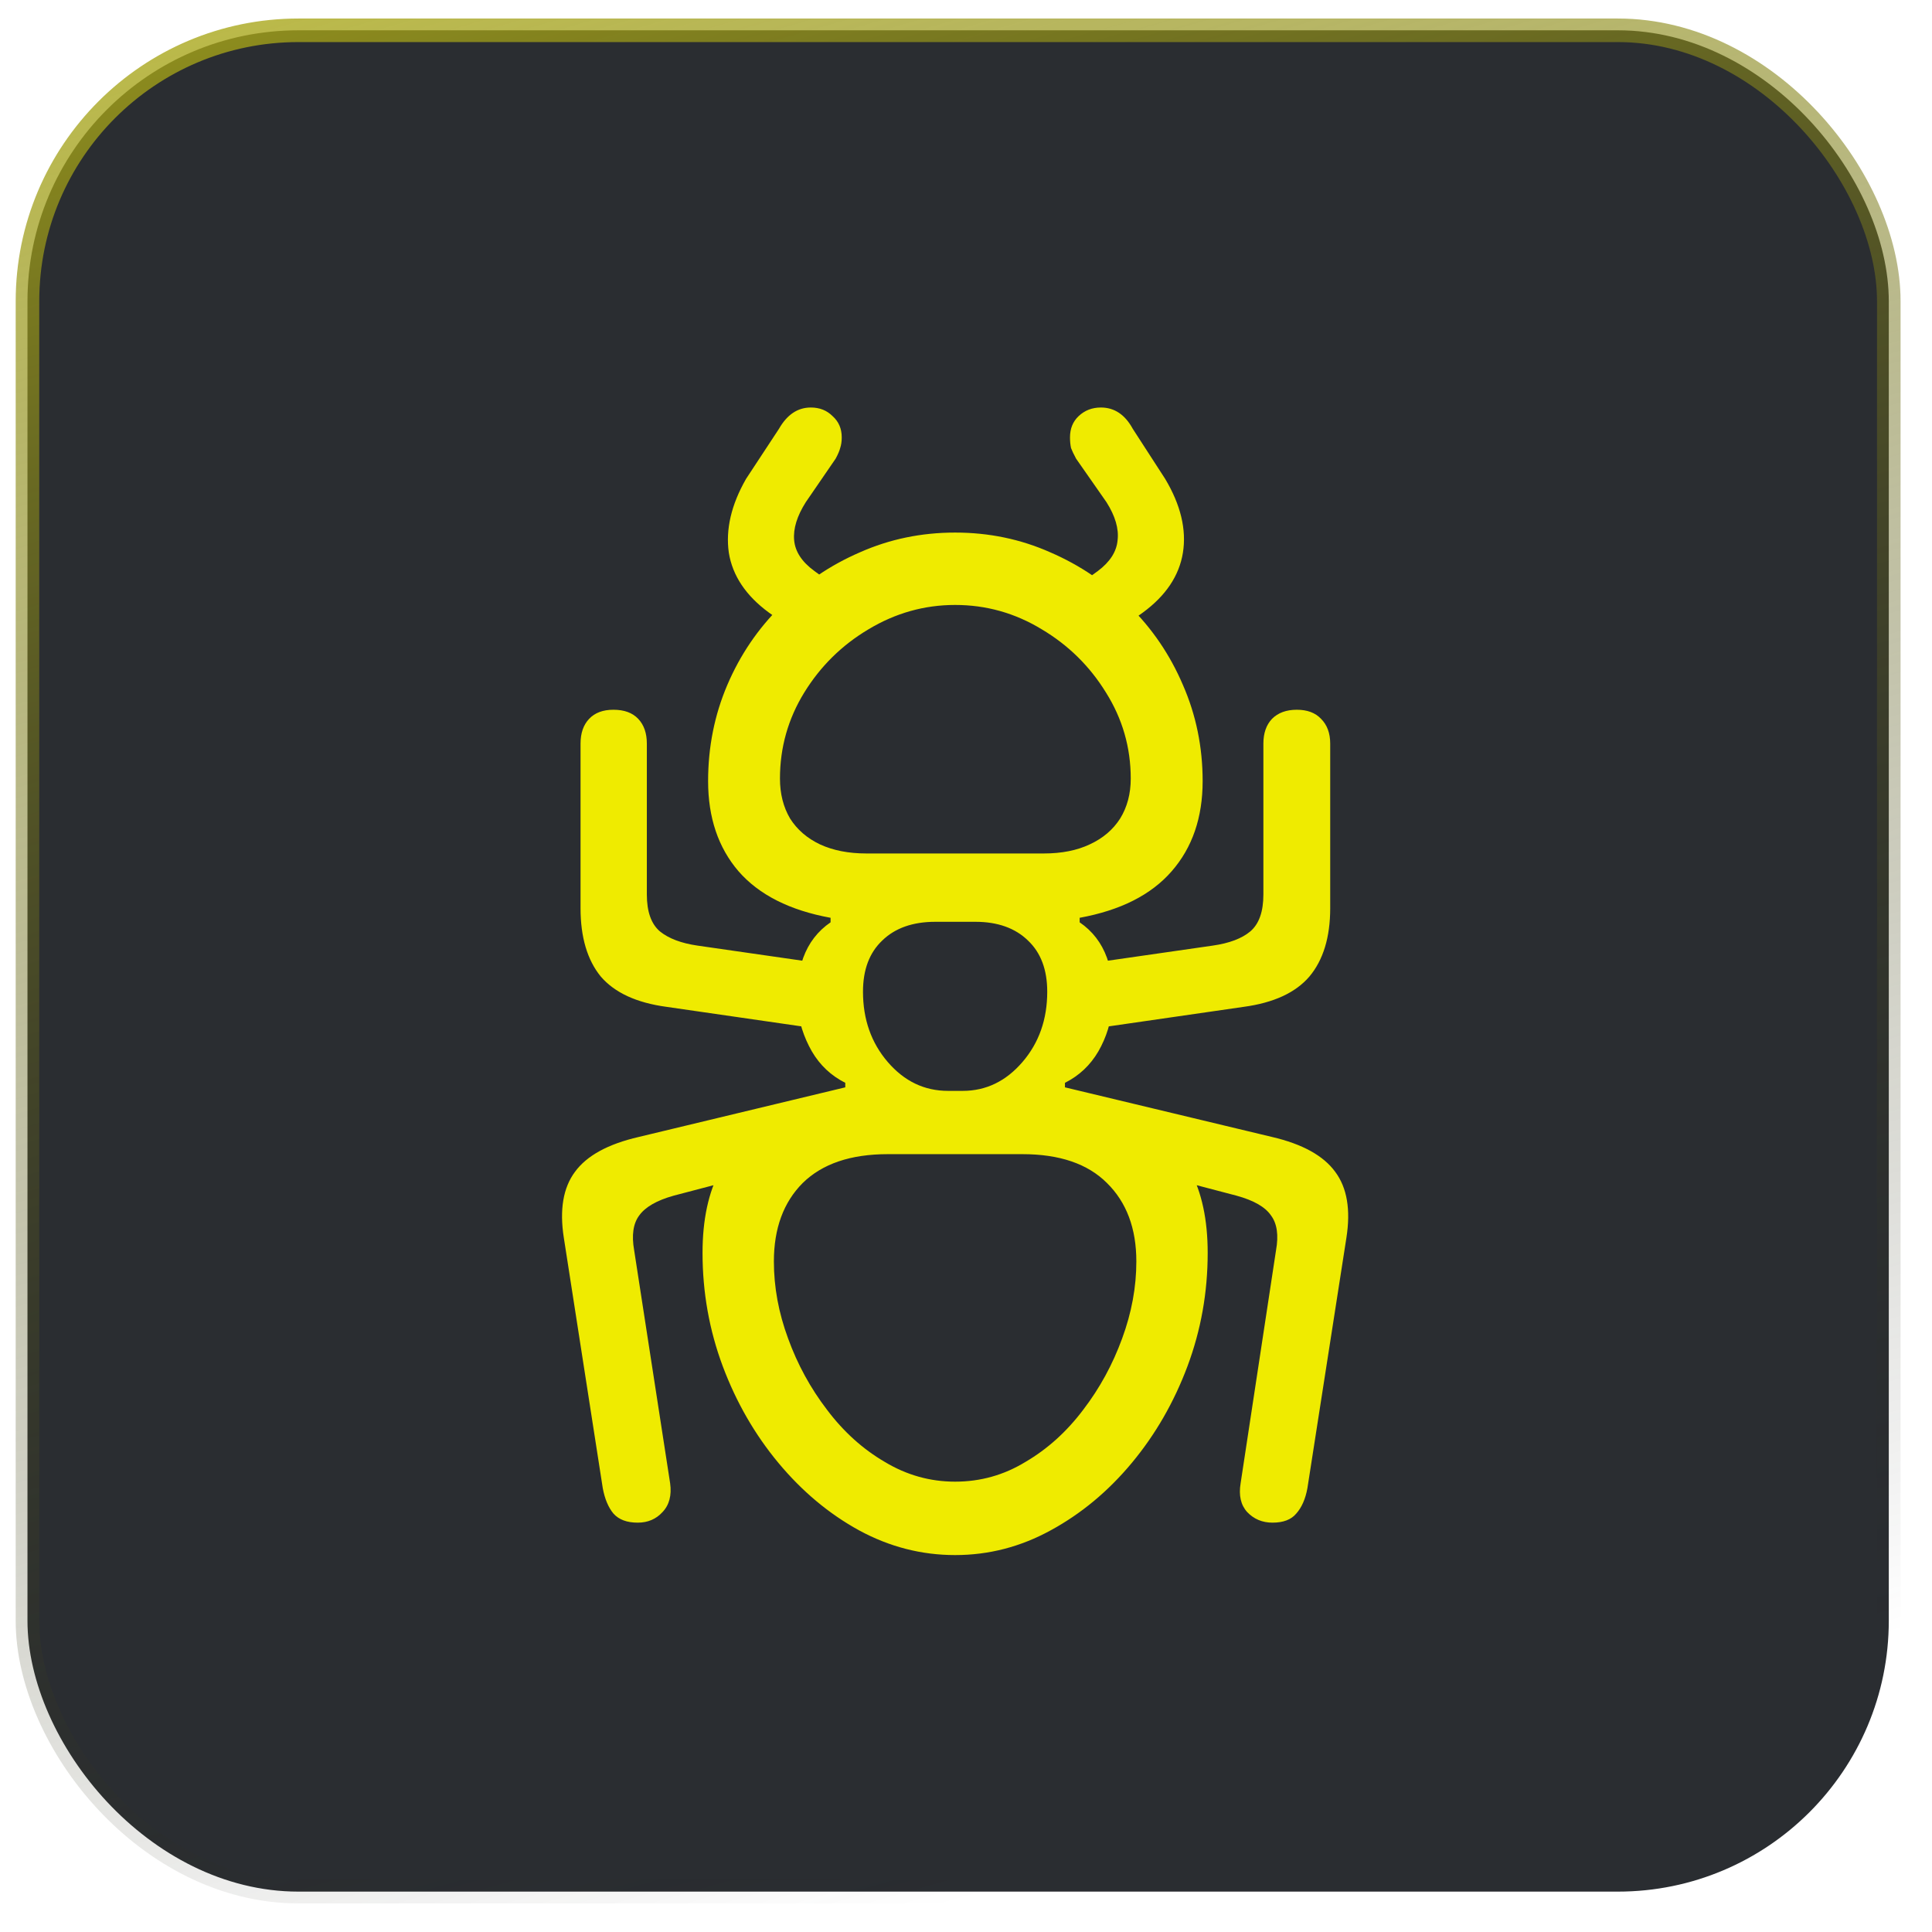<svg width="41" height="41" viewBox="0 0 41 41" fill="none" xmlns="http://www.w3.org/2000/svg">
<rect x="0.583" y="0.643" width="39.5" height="39.5" rx="5.75" fill="#2A2D31"/>
<rect x="0.583" y="0.643" width="39.5" height="39.5" rx="5.75" stroke="url(#paint0_linear_2599_57983)" stroke-width="0.5"/>
<path d="M20.269 33.001C19.553 33.001 18.872 32.825 18.228 32.475C17.59 32.124 17.021 31.648 16.52 31.046C16.019 30.444 15.625 29.76 15.338 28.994C15.052 28.228 14.909 27.426 14.909 26.588C14.909 25.886 15.034 25.302 15.284 24.837C15.535 24.371 15.886 23.999 16.337 23.72C16.796 23.44 17.329 23.226 17.938 23.075V22.979C17.637 22.828 17.401 22.606 17.229 22.312C17.057 22.012 16.953 21.686 16.917 21.335C16.889 20.977 16.932 20.64 17.046 20.325C17.161 20.01 17.354 19.759 17.626 19.573V19.477C16.76 19.319 16.108 18.99 15.671 18.488C15.242 17.987 15.027 17.35 15.027 16.576C15.027 15.853 15.163 15.172 15.435 14.535C15.707 13.898 16.087 13.339 16.574 12.859C17.061 12.372 17.619 11.993 18.249 11.721C18.88 11.441 19.553 11.302 20.269 11.302C20.985 11.302 21.658 11.441 22.288 11.721C22.919 11.993 23.477 12.372 23.964 12.859C24.451 13.339 24.831 13.898 25.103 14.535C25.382 15.172 25.522 15.853 25.522 16.576C25.522 17.35 25.303 17.987 24.866 18.488C24.43 18.99 23.778 19.319 22.912 19.477V19.573C23.184 19.759 23.377 20.01 23.491 20.325C23.606 20.64 23.645 20.977 23.61 21.335C23.581 21.686 23.481 22.012 23.309 22.312C23.137 22.606 22.901 22.828 22.6 22.979V23.075C23.223 23.226 23.76 23.44 24.211 23.72C24.662 23.999 25.01 24.371 25.253 24.837C25.504 25.302 25.629 25.886 25.629 26.588C25.629 27.426 25.486 28.228 25.2 28.994C24.913 29.76 24.519 30.444 24.018 31.046C23.517 31.648 22.944 32.124 22.299 32.475C21.662 32.825 20.985 33.001 20.269 33.001ZM20.269 31.443C20.806 31.443 21.304 31.304 21.762 31.024C22.227 30.752 22.636 30.384 22.987 29.918C23.338 29.46 23.613 28.955 23.814 28.403C24.014 27.859 24.115 27.315 24.115 26.77C24.115 26.069 23.907 25.514 23.491 25.105C23.083 24.697 22.485 24.493 21.698 24.493H18.84C18.052 24.493 17.451 24.697 17.035 25.105C16.627 25.514 16.423 26.069 16.423 26.77C16.423 27.315 16.523 27.859 16.724 28.403C16.924 28.955 17.2 29.46 17.551 29.918C17.902 30.384 18.31 30.752 18.776 31.024C19.241 31.304 19.739 31.443 20.269 31.443ZM18.314 21.045C18.314 21.632 18.489 22.13 18.84 22.538C19.191 22.946 19.617 23.15 20.119 23.15C20.169 23.15 20.219 23.15 20.269 23.15C20.326 23.15 20.38 23.15 20.43 23.15C20.924 23.15 21.347 22.946 21.698 22.538C22.049 22.13 22.224 21.632 22.224 21.045C22.224 20.579 22.088 20.218 21.816 19.96C21.544 19.695 21.171 19.562 20.699 19.562C20.562 19.562 20.419 19.562 20.269 19.562C20.126 19.562 19.986 19.562 19.85 19.562C19.37 19.562 18.994 19.695 18.722 19.96C18.45 20.218 18.314 20.579 18.314 21.045ZM18.389 18.112H22.149C22.528 18.112 22.854 18.048 23.126 17.919C23.406 17.79 23.62 17.607 23.771 17.371C23.921 17.128 23.996 16.845 23.996 16.523C23.996 15.864 23.821 15.255 23.47 14.696C23.126 14.138 22.672 13.69 22.106 13.354C21.54 13.01 20.928 12.838 20.269 12.838C19.617 12.838 19.005 13.01 18.432 13.354C17.866 13.69 17.412 14.138 17.068 14.696C16.724 15.255 16.552 15.864 16.552 16.523C16.552 16.845 16.624 17.128 16.767 17.371C16.917 17.607 17.129 17.79 17.401 17.919C17.68 18.048 18.009 18.112 18.389 18.112ZM13.534 32.313C13.304 32.313 13.133 32.249 13.018 32.12C12.911 31.991 12.835 31.812 12.792 31.583L11.965 26.266C11.872 25.671 11.951 25.206 12.201 24.869C12.452 24.525 12.903 24.278 13.555 24.128L17.938 23.075V24.418L14.296 25.374C13.938 25.474 13.695 25.614 13.566 25.793C13.437 25.965 13.401 26.212 13.458 26.534L14.221 31.476C14.257 31.733 14.203 31.938 14.06 32.088C13.924 32.238 13.748 32.313 13.534 32.313ZM27.004 32.313C26.789 32.313 26.61 32.238 26.467 32.088C26.331 31.938 26.285 31.733 26.328 31.476L27.079 26.534C27.137 26.212 27.101 25.965 26.972 25.793C26.85 25.614 26.607 25.474 26.241 25.374L22.6 24.418V23.075L26.994 24.128C27.638 24.278 28.086 24.525 28.336 24.869C28.587 25.206 28.666 25.671 28.573 26.266L27.745 31.583C27.703 31.812 27.624 31.991 27.509 32.12C27.402 32.249 27.233 32.313 27.004 32.313ZM17.712 21.883L14.146 21.367C13.508 21.281 13.043 21.066 12.749 20.723C12.463 20.372 12.32 19.888 12.32 19.273V15.781C12.32 15.559 12.38 15.384 12.502 15.255C12.624 15.126 12.796 15.062 13.018 15.062C13.247 15.062 13.422 15.126 13.544 15.255C13.666 15.384 13.727 15.559 13.727 15.781V18.982C13.727 19.348 13.82 19.609 14.006 19.767C14.192 19.917 14.457 20.017 14.801 20.067L17.712 20.486V21.883ZM22.826 21.883V20.486L25.737 20.067C26.088 20.017 26.352 19.917 26.532 19.767C26.718 19.609 26.811 19.348 26.811 18.982V15.781C26.811 15.559 26.872 15.384 26.994 15.255C27.122 15.126 27.298 15.062 27.52 15.062C27.742 15.062 27.914 15.126 28.035 15.255C28.164 15.384 28.229 15.559 28.229 15.781V19.273C28.229 19.888 28.082 20.372 27.788 20.723C27.495 21.066 27.029 21.281 26.392 21.367L22.826 21.883ZM17.229 13.644L16.316 12.999C15.829 12.641 15.546 12.218 15.467 11.731C15.396 11.237 15.517 10.714 15.832 10.163L16.531 9.1C16.703 8.799 16.928 8.648 17.207 8.648C17.394 8.648 17.547 8.709 17.669 8.831C17.798 8.946 17.863 9.096 17.863 9.282C17.863 9.368 17.852 9.443 17.83 9.508C17.816 9.565 17.784 9.64 17.734 9.733L17.1 10.657C16.914 10.951 16.831 11.219 16.853 11.463C16.874 11.706 17.018 11.925 17.283 12.118L18.035 12.666L17.229 13.644ZM23.32 13.665L22.525 12.677L23.298 12.118C23.556 11.925 23.696 11.706 23.717 11.463C23.746 11.219 23.667 10.951 23.481 10.657L22.836 9.733C22.786 9.64 22.75 9.565 22.729 9.508C22.715 9.443 22.707 9.368 22.707 9.282C22.707 9.096 22.768 8.946 22.89 8.831C23.019 8.709 23.176 8.648 23.363 8.648C23.649 8.648 23.875 8.799 24.039 9.1L24.727 10.163C25.056 10.714 25.182 11.237 25.103 11.731C25.024 12.218 24.741 12.641 24.254 12.999L23.32 13.665Z" fill="#EFEB00"/>
<defs>
<linearGradient id="paint0_linear_2599_57983" x1="5.427" y1="-11.517" x2="20.333" y2="40.393" gradientUnits="userSpaceOnUse">
<stop stop-color="#CECB16"/>
<stop offset="1" stop-color="#1B1D20" stop-opacity="0"/>
</linearGradient>
</defs>
</svg>
